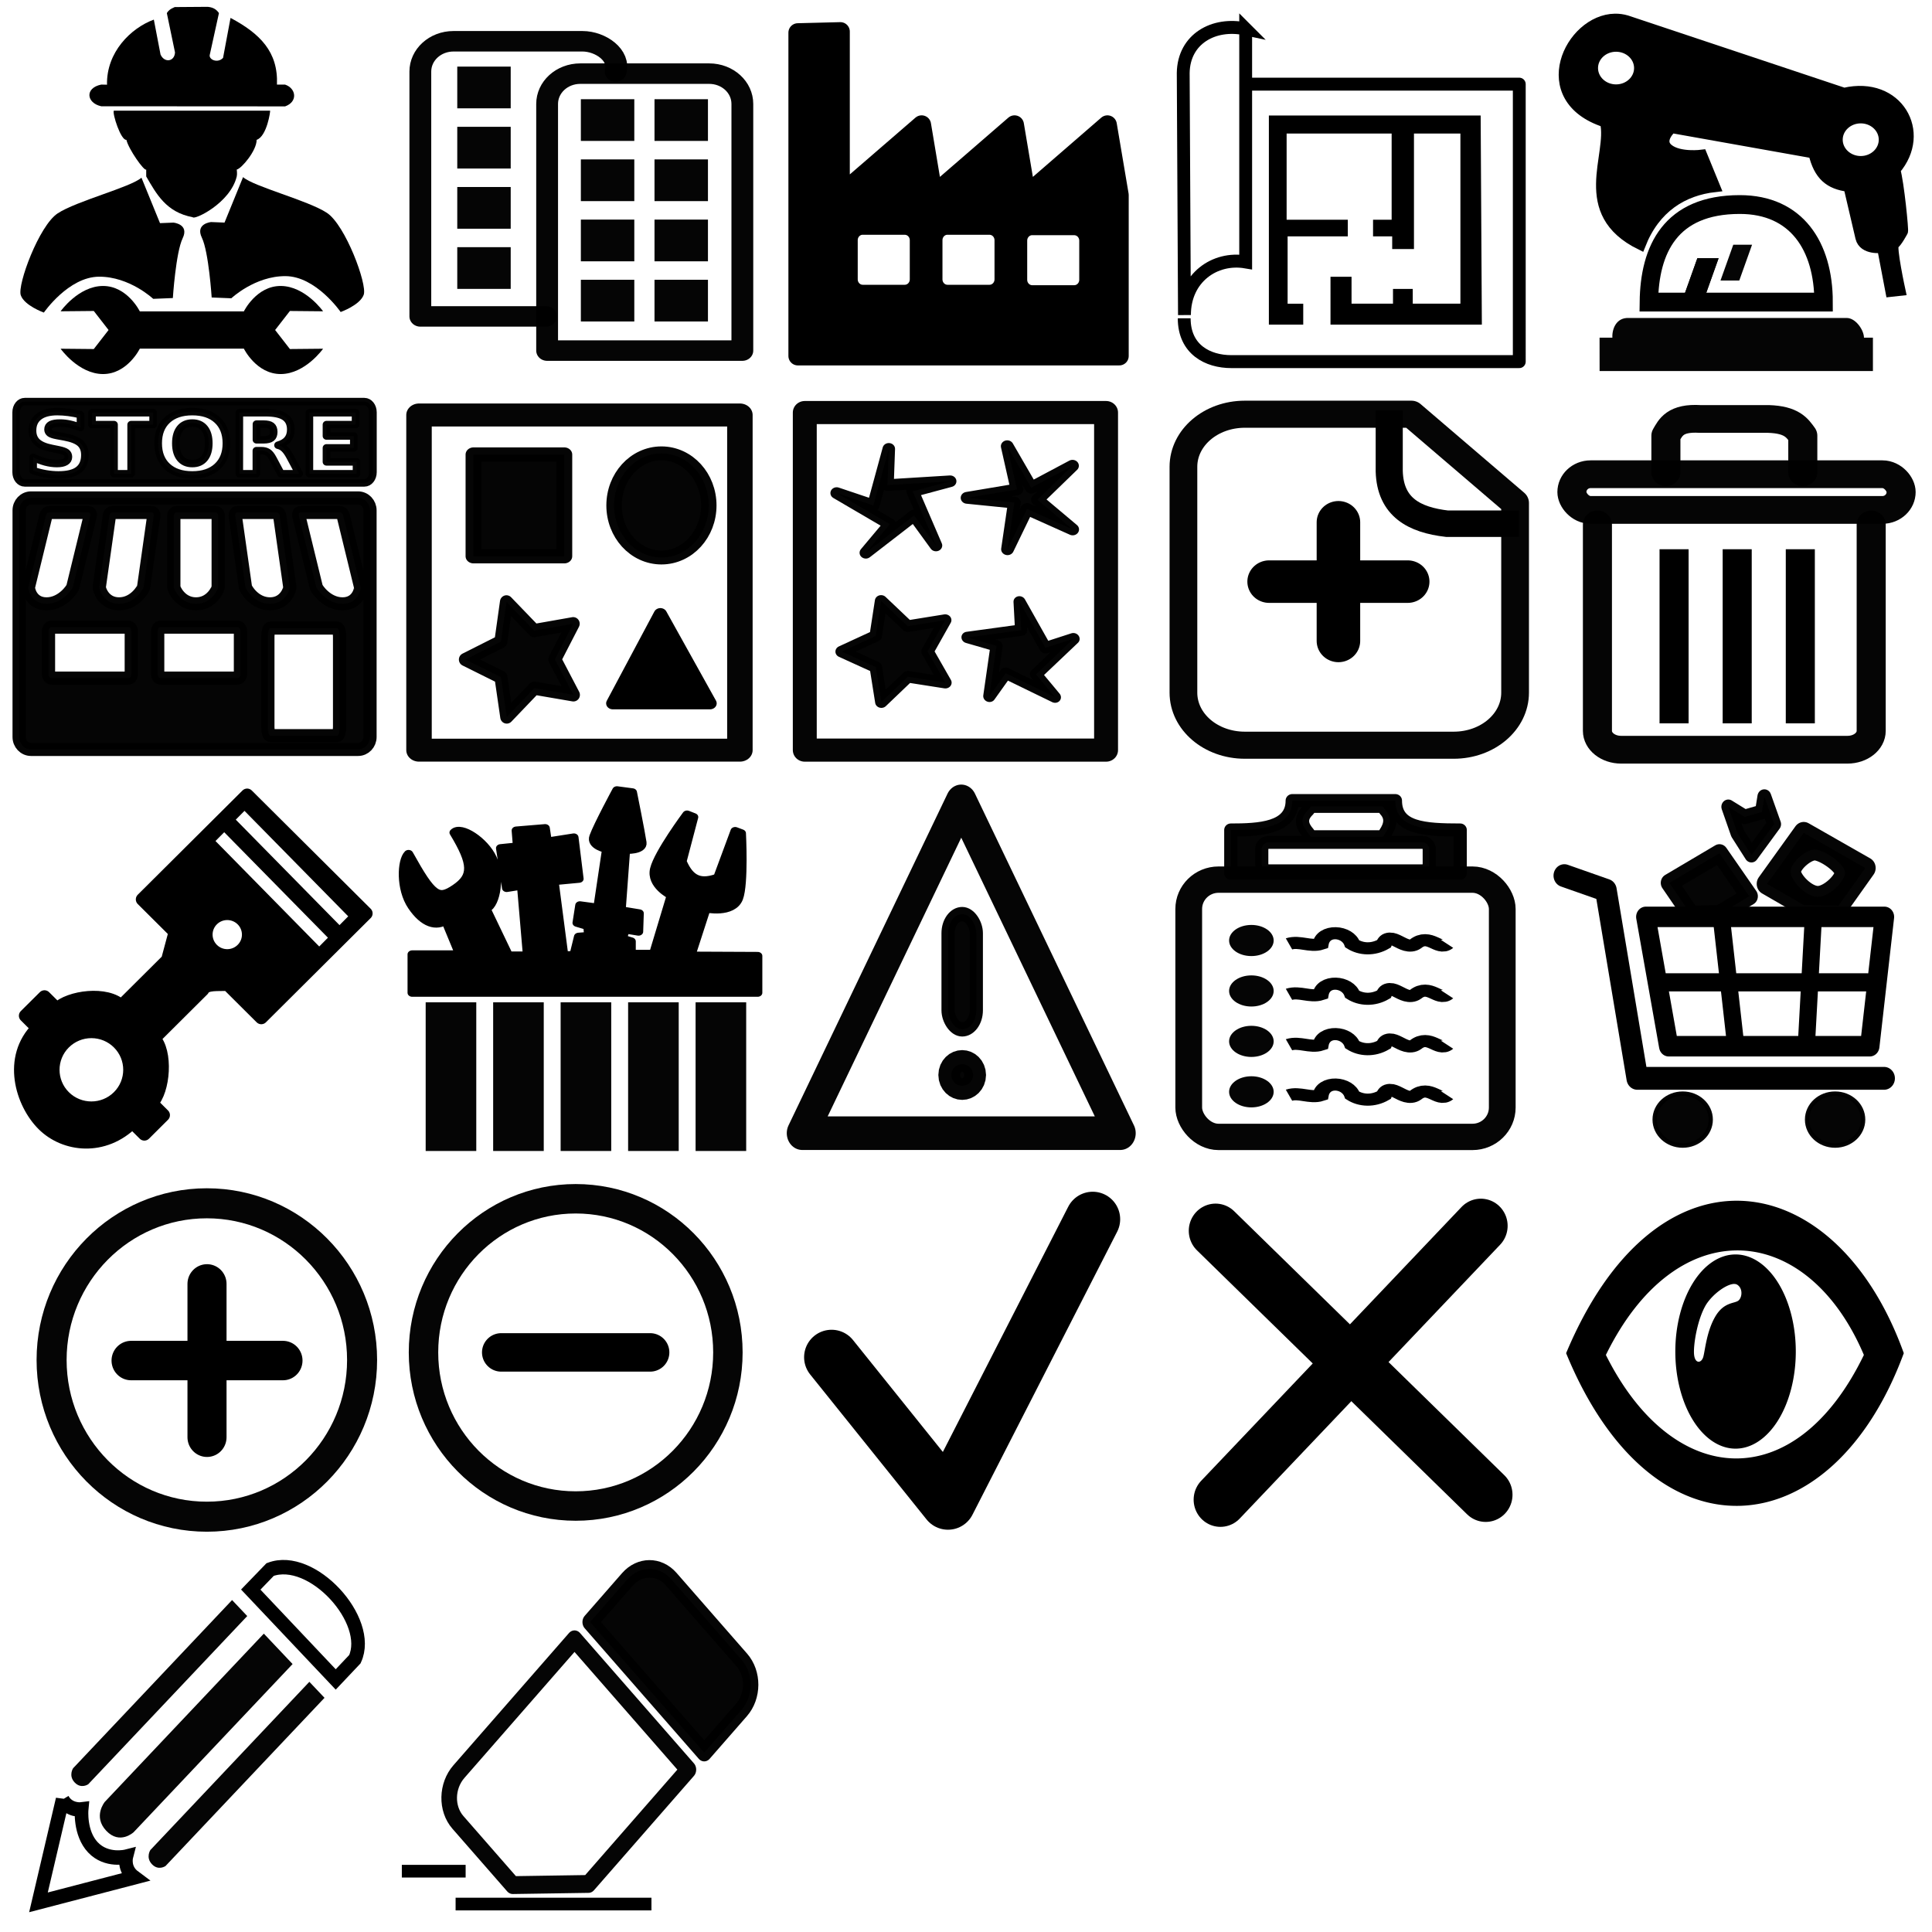 <?xml version="1.0" encoding="UTF-8" standalone="no"?>
<!-- Created with Inkscape (http://www.inkscape.org/) -->

<svg
   width="50"
   height="50"
   viewBox="0 0 50 50"
   version="1.1"
   id="svg7387"
   xml:space="preserve"
   xmlns="http://www.w3.org/2000/svg"
   xmlns:svg="http://www.w3.org/2000/svg"><defs
     id="defs7384" /><g
     id="g2111"
     transform="matrix(0.929,0,0,0.915,-43.328,-13.031)"><rect
       style="opacity:0.98;fill:none;fill-opacity:1;stroke:#000000;stroke-width:0.745;stroke-linecap:round;stroke-linejoin:round;stroke-dasharray:none;stroke-dashoffset:0;stroke-opacity:1;paint-order:markers stroke fill"
       id="rect36059-5"
       width="8.734"
       height="7.277"
       x="79.755"
       y="39.121"
       ry="0.83" /><path
       id="rect36061-9"
       style="opacity:0.98;fill:#000000;stroke:#000000;stroke-width:0.369;stroke-linecap:round;stroke-linejoin:round;stroke-dasharray:none;paint-order:markers stroke fill"
       d="m 82.638,36.886 c 0,0.79 -0.928,0.831 -1.711,0.831 v 1.224 h 6.39 c 0,-0.192 0,-0.383 0,-1.224 -1.004,0 -1.805,-0.051 -1.805,-0.831 z m 0.55,0.162 h 1.938 c 0.057,0 0.065,0.061 0.103,0.103 0.186,0.202 0.155,0.423 0,0.655 -0.032,0.047 -0.046,0.103 -0.103,0.103 h -1.938 c -0.057,0 -0.065,-0.06 -0.103,-0.103 -0.178,-0.205 -0.247,-0.418 0,-0.655 0.041,-0.04 0.046,-0.103 0.103,-0.103 z m -1.204,1.018 h 4.276 c 0.109,0 0.196,0.088 0.196,0.197 v 0.415 c 0,0.109 -0.087,0.196 -0.196,0.196 h -4.276 c -0.109,0 -0.196,-0.087 -0.196,-0.196 v -0.415 c 0,-0.109 0.087,-0.197 0.196,-0.197 z" /><g
       id="g36138-2"
       transform="matrix(0.967,0,0,0.735,31.132,-79.523)"><ellipse
         style="opacity:0.98;fill:#000000;fill-opacity:1;stroke:none;stroke-width:2.403;stroke-linecap:round;stroke-linejoin:round;stroke-dasharray:none;stroke-dashoffset:0;stroke-opacity:1;paint-order:markers stroke fill"
         id="ellipse36132-2"
         cx="52.087"
         cy="163.763"
         rx="0.642"
         ry="0.599" /><path
         style="fill:none;stroke:#000000;stroke-width:0.465;stroke-linecap:butt;stroke-linejoin:miter;stroke-dasharray:none;stroke-opacity:1"
         d="m 53.171,163.893 c 0.295,-0.127 0.617,0.128 0.911,0 0.078,-0.574 0.772,-0.52 0.911,0 0.256,0.216 0.599,0.24 0.911,0 0.174,-0.584 0.586,0.304 0.911,0 0.4,-0.426 0.675,0.271 0.911,0"
         id="path36134-8" /></g><g
       id="g36144-9"
       transform="matrix(0.967,0,0,0.735,31.132,-78.096)"><ellipse
         style="opacity:0.98;fill:#000000;fill-opacity:1;stroke:none;stroke-width:2.403;stroke-linecap:round;stroke-linejoin:round;stroke-dasharray:none;stroke-dashoffset:0;stroke-opacity:1;paint-order:markers stroke fill"
         id="ellipse36140-7"
         cx="52.087"
         cy="163.763"
         rx="0.642"
         ry="0.599" /><path
         style="fill:none;stroke:#000000;stroke-width:0.465;stroke-linecap:butt;stroke-linejoin:miter;stroke-dasharray:none;stroke-opacity:1"
         d="m 53.171,163.893 c 0.295,-0.127 0.617,0.128 0.911,0 0.078,-0.574 0.772,-0.52 0.911,0 0.256,0.216 0.599,0.24 0.911,0 0.174,-0.584 0.586,0.304 0.911,0 0.4,-0.426 0.675,0.271 0.911,0"
         id="path36142-3" /></g><g
       id="g36150-6"
       transform="matrix(0.967,0,0,0.735,31.132,-76.67)"><ellipse
         style="opacity:0.98;fill:#000000;fill-opacity:1;stroke:none;stroke-width:2.403;stroke-linecap:round;stroke-linejoin:round;stroke-dasharray:none;stroke-dashoffset:0;stroke-opacity:1;paint-order:markers stroke fill"
         id="ellipse36146-1"
         cx="52.087"
         cy="163.763"
         rx="0.642"
         ry="0.599" /><path
         style="fill:none;stroke:#000000;stroke-width:0.465;stroke-linecap:butt;stroke-linejoin:miter;stroke-dasharray:none;stroke-opacity:1"
         d="m 53.171,163.893 c 0.295,-0.127 0.617,0.128 0.911,0 0.078,-0.574 0.772,-0.52 0.911,0 0.256,0.216 0.599,0.24 0.911,0 0.174,-0.584 0.586,0.304 0.911,0 0.4,-0.426 0.675,0.271 0.911,0"
         id="path36148-2" /></g><g
       id="g36156-9"
       transform="matrix(0.967,0,0,0.735,31.132,-75.243)"><ellipse
         style="opacity:0.98;fill:#000000;fill-opacity:1;stroke:none;stroke-width:2.403;stroke-linecap:round;stroke-linejoin:round;stroke-dasharray:none;stroke-dashoffset:0;stroke-opacity:1;paint-order:markers stroke fill"
         id="ellipse36152-3"
         cx="52.087"
         cy="163.763"
         rx="0.642"
         ry="0.599" /><path
         style="fill:none;stroke:#000000;stroke-width:0.465;stroke-linecap:butt;stroke-linejoin:miter;stroke-dasharray:none;stroke-opacity:1"
         d="m 53.171,163.893 c 0.295,-0.127 0.617,0.128 0.911,0 0.078,-0.574 0.772,-0.52 0.911,0 0.256,0.216 0.599,0.24 0.911,0 0.174,-0.584 0.586,0.304 0.911,0 0.4,-0.426 0.675,0.271 0.911,0"
         id="path36154-1" /></g></g><g
     id="g34463"
     transform="matrix(1.32,0,0,1.125,-81.076,-19.779)"><path
       style="fill:#000000;fill-opacity:1;stroke:#000000;stroke-width:0.183;stroke-linecap:butt;stroke-linejoin:round;stroke-dasharray:none;stroke-opacity:1"
       d="m 74.964,39.564 1.312,0.007 v 0.849 h -6.773 v -0.885 h 0.932 l -0.275,-0.78 c -0.176,0.152 -0.42,0.083 -0.654,-0.322 -0.234,-0.405 -0.206,-1.055 -0.075,-1.208 0.457,0.964 0.574,1.067 0.924,0.788 0.35,-0.279 0.345,-0.55 -0.03,-1.279 0.126,-0.162 0.587,0.186 0.745,0.588 0.157,0.402 0.08,1.061 -0.12,1.167 l 0.438,1.072 h 0.377 l -0.117,-1.606 -0.293,0.055 -0.118,-0.918 0.332,-0.04 -0.025,-0.366 0.565,-0.055 0.04,0.31 0.523,-0.096 0.1,0.953 -0.49,0.054 0.19,1.707 0.206,-0.01 0.088,-0.42 0.2,-0.018 -0.018,-0.226 -0.211,-0.074 0.054,-0.405 0.354,0.056 0.172,-1.351 c 0,0 -0.317,-0.069 -0.249,-0.288 0.082,-0.266 0.449,-1.063 0.449,-1.063 l 0.301,0.047 c 0,0 0.158,0.917 0.188,1.157 0.023,0.191 -0.322,0.168 -0.322,0.168 l -0.087,1.39 0.355,0.069 -0.012,0.423 -0.262,-0.05 -0.058,0.209 0.175,0.063 v 0.287 h 0.443 l 0.345,-1.344 c 0,0 -0.404,-0.233 -0.325,-0.61 0.079,-0.376 0.634,-1.251 0.634,-1.251 l 0.128,0.059 -0.229,1.021 c 0.118,0.318 0.286,0.552 0.706,0.37 l 0.338,-1.071 0.12,0.053 c 0,0 0.052,1.163 -0.057,1.497 -0.119,0.365 -0.635,0.234 -0.635,0.234 z"
       id="path40165-8" /><rect
       style="opacity:0.98;fill:#000000;fill-opacity:1;stroke:none;stroke-width:0.382;stroke-linecap:round;stroke-linejoin:round;stroke-dasharray:none;stroke-dashoffset:0;stroke-opacity:1;paint-order:markers stroke fill"
       id="rect40167-4"
       width="0.992"
       height="3.42"
       x="69.767"
       y="40.639" /><rect
       style="opacity:0.98;fill:#000000;fill-opacity:1;stroke:none;stroke-width:0.382;stroke-linecap:round;stroke-linejoin:round;stroke-dasharray:none;stroke-dashoffset:0;stroke-opacity:1;paint-order:markers stroke fill"
       id="rect40169-5"
       width="0.992"
       height="3.42"
       x="71.09"
       y="40.639" /><rect
       style="opacity:0.98;fill:#000000;fill-opacity:1;stroke:none;stroke-width:0.382;stroke-linecap:round;stroke-linejoin:round;stroke-dasharray:none;stroke-dashoffset:0;stroke-opacity:1;paint-order:markers stroke fill"
       id="rect40171-0"
       width="0.992"
       height="3.42"
       x="72.413"
       y="40.639" /><rect
       style="opacity:0.98;fill:#000000;fill-opacity:1;stroke:none;stroke-width:0.382;stroke-linecap:round;stroke-linejoin:round;stroke-dasharray:none;stroke-dashoffset:0;stroke-opacity:1;paint-order:markers stroke fill"
       id="rect40173-3"
       width="0.992"
       height="3.42"
       x="73.736"
       y="40.639" /><rect
       style="opacity:0.98;fill:#000000;fill-opacity:1;stroke:none;stroke-width:0.382;stroke-linecap:round;stroke-linejoin:round;stroke-dasharray:none;stroke-dashoffset:0;stroke-opacity:1;paint-order:markers stroke fill"
       id="rect40175-6"
       width="0.992"
       height="3.42"
       x="75.059"
       y="40.639" /></g><g
     id="g25875"
     transform="matrix(1.181,0,0,1.024,-16.717,-142.956)"><path
       style="fill:#000000;stroke:none;stroke-width:0.222px;stroke-linecap:butt;stroke-linejoin:miter;stroke-opacity:1"
       d="m 16.5,141.746 c -0.015,-0.822 0.521,-1.43 1.026,-1.645 l 0.147,0.883 c 0.083,0.215 0.306,0.184 0.317,-0.054 l -0.179,-0.993 c 0.025,-0.051 0.066,-0.102 0.173,-0.153 l 0.725,-0.006 c 0.138,0.016 0.198,0.083 0.244,0.158 l -0.201,1.053 c -0.028,0.121 0.172,0.226 0.291,0.079 l 0.164,-1.01 c 0.644,0.396 1.047,0.856 1.017,1.686 h 0.179 c 0.24,0.093 0.286,0.431 0,0.55 l -4.03,-0.003 c -0.323,-0.081 -0.366,-0.461 0,-0.548 z"
       id="path54355" /><path
       style="fill:#000000;stroke:none;stroke-width:0.222px;stroke-linecap:butt;stroke-linejoin:miter;stroke-opacity:1"
       d="m 16.65,142.402 h 3.424 c 0.009,0.003 -0.068,0.648 -0.295,0.738 3.5e-4,0.275 -0.332,0.726 -0.436,0.751 0,0 0.013,0.113 0,0.174 -0.143,0.679 -0.935,1.108 -0.965,1.03 -0.582,-0.124 -0.797,-0.59 -1.019,-1.03 v -0.174 c -0.046,0.045 -0.39,-0.522 -0.434,-0.751 -0.121,0.02 -0.312,-0.666 -0.276,-0.738 z"
       id="path54777" /><path
       id="path1093"
       style="fill:#000000;stroke:none;stroke-width:0.239px;stroke-linecap:butt;stroke-linejoin:miter;stroke-opacity:1"
       d="m 16.21,148.427 -0.727,-0.008 c 0,0 0.391,0.636 0.926,0.64 0.536,0.004 0.81,-0.642 0.81,-0.642 h 1.14 1.14 c 0,0 0.274,0.645 0.81,0.642 0.536,-0.004 0.926,-0.64 0.926,-0.64 l -0.727,0.008 -0.324,-0.481 0.324,-0.481 0.727,0.008 c 0,0 -0.391,-0.636 -0.926,-0.64 -0.536,-0.004 -0.81,0.642 -0.81,0.642 h -1.14 -1.14 c 0,0 -0.274,-0.645 -0.81,-0.642 -0.536,0.004 -0.926,0.64 -0.926,0.64 l 0.727,-0.008 0.324,0.481 z" /><g
       id="g1704"
       transform="matrix(0.838,0,0,0.838,-37.247,46.76)"><path
         style="fill:#000000;stroke:none;stroke-width:0.265px;stroke-linecap:butt;stroke-linejoin:miter;stroke-opacity:1"
         d="m 65.038,116.153 c -0.277,0.286 -1.705,0.705 -2.192,1.077 -0.487,0.372 -1.057,2.153 -0.964,2.467 0.093,0.314 0.604,0.524 0.604,0.524 0,0 0.646,-1.079 1.444,-1.082 0.798,-0.004 1.415,0.668 1.415,0.668 l 0.514,-0.024 c 0,0 0.077,-1.373 0.256,-1.802 0.18,-0.429 -0.241,-0.473 -0.241,-0.473 l -0.351,0.016 z"
         id="path1096" /><path
         style="fill:#000000;stroke:none;stroke-width:0.265px;stroke-linecap:butt;stroke-linejoin:miter;stroke-opacity:1"
         d="m 67.695,116.136 c 0.277,0.286 1.705,0.705 2.192,1.077 0.487,0.372 1.057,2.153 0.964,2.467 -0.093,0.314 -0.604,0.524 -0.604,0.524 0,0 -0.646,-1.079 -1.444,-1.082 -0.798,-0.004 -1.415,0.668 -1.415,0.668 l -0.514,-0.024 c 0,0 -0.077,-1.373 -0.256,-1.802 -0.18,-0.429 0.241,-0.473 0.241,-0.473 l 0.351,0.016 z"
         id="path1694" /></g></g><g
     id="g2598"
     transform="matrix(0.947,0,0,0.955,-6.803,-35.086)"><path
       style="fill:none;stroke:#000000;stroke-width:0.351;stroke-linecap:butt;stroke-linejoin:round;stroke-dasharray:none;stroke-opacity:1"
       d="m 39.546,45.365 c 0,0.847 0.645,1.174 1.288,1.174 h 7.869 V 39.02 H 41.226"
       id="path33418" /><path
       style="fill:none;stroke:#000000;stroke-width:0.351;stroke-linecap:butt;stroke-linejoin:miter;stroke-dasharray:none;stroke-opacity:1"
       d="m 41.226,37.523 v 6.314 c -0.839,-0.141 -1.673,0.424 -1.673,1.44 l -0.034,-6.56 c 0.014,-0.926 0.839,-1.378 1.707,-1.194 z"
       id="path33420" /><path
       id="path33414"
       style="fill:#000000;stroke:#000000;stroke-width:0.126px;stroke-linecap:butt;stroke-linejoin:miter;stroke-opacity:1"
       d="m 43.607,44.303 h 0.449 v 0.728 h 1.259 V 44.632 h 0.414 v 0.399 h 1.428 v -4.736 h -1.395 v 3.131 h -0.469 v -0.344 h -0.523 v -0.325 h 0.508 v -2.462 h -2.996 v 2.462 h 1.672 v 0.325 h -1.645 v 1.95 h 0.427 v 0.441 h -0.813 v -5.54 h 5.662 l 0.032,5.54 H 43.607 Z" /></g><path
     id="path32009-6"
     style="fill:#000000;fill-opacity:1;stroke:#000000;stroke-width:0.488;stroke-linecap:butt;stroke-linejoin:round;stroke-dasharray:none;stroke-opacity:1"
     d="m 21.749,0.817 -1.101,0.028 V 9.213 h 8.319 V 5.047 L 28.66,3.229 26.562,5.047 26.256,3.229 24.156,5.047 23.852,3.229 21.749,5.047 Z m 0.58,5.015 h 1.085 c 0.208,0 0.375,0.172 0.375,0.385 v 1.012 c 0,0.213 -0.167,0.385 -0.375,0.385 h -1.085 c -0.208,0 -0.375,-0.172 -0.375,-0.385 V 6.216 c 0,-0.213 0.167,-0.385 0.375,-0.385 z m 2.193,0 h 1.085 c 0.208,0 0.375,0.172 0.375,0.385 v 1.012 c 0,0.213 -0.167,0.385 -0.375,0.385 h -1.085 c -0.208,0 -0.375,-0.172 -0.375,-0.385 V 6.216 c 0,-0.213 0.167,-0.385 0.375,-0.385 z m 2.193,0.011 h 1.085 c 0.208,0 0.375,0.172 0.375,0.385 v 1.012 c 0,0.213 -0.167,0.385 -0.375,0.385 h -1.085 c -0.208,0 -0.375,-0.172 -0.375,-0.385 V 6.227 c 0,-0.213 0.167,-0.385 0.375,-0.385 z" /><path
     id="path38591"
     style="fill:#000000;fill-opacity:1;stroke:#000000;stroke-width:0.34px;stroke-linecap:butt;stroke-linejoin:round;stroke-opacity:1"
     d="m 6.396,20.578 -2.711,2.698 0.848,0.844 -0.195,0.727 -1.198,1.192 c -0.374,-0.372 -1.347,-0.244 -1.669,0.077 l -0.32,-0.318 -0.492,0.489 0.319,0.318 c -0.773,0.769 -0.417,1.943 0.142,2.498 0.558,0.555 1.571,0.67 2.307,-0.062 l 0.309,0.308 0.492,-0.49 -0.309,-0.308 c 0.326,-0.324 0.398,-1.342 0.061,-1.677 l 1.266,-1.26 c 0.087,-0.175 0.404,-0.122 0.647,-0.142 l 0.869,0.865 2.711,-2.698 z m -0.068,0.165 2.923,2.972 -0.465,0.469 -2.923,-2.972 z m -0.525,0.553 2.923,2.972 -0.465,0.469 -2.923,-2.972 z m 0.078,2.345 c 0.146,-4.6e-5 0.286,0.058 0.389,0.16 0.215,0.214 0.215,0.56 0,0.773 -0.215,0.214 -0.563,0.214 -0.777,0 -0.215,-0.214 -0.215,-0.56 0,-0.773 0.103,-0.103 0.243,-0.16 0.388,-0.16 z m -3.516,3.056 c 0.264,4.3e-5 0.517,0.104 0.703,0.29 0.388,0.386 0.388,1.013 0,1.399 -0.388,0.386 -1.018,0.386 -1.406,0 -0.388,-0.386 -0.388,-1.013 0,-1.399 0.187,-0.186 0.44,-0.29 0.703,-0.29 z" /><g
     id="g2292"
     transform="matrix(0.938,0,0,0.989,-53.036,-16.491)"><ellipse
       style="opacity:0.98;fill:#000000;fill-opacity:1;stroke:#000000;stroke-width:0.118;stroke-linecap:round;stroke-linejoin:round;stroke-dasharray:none;stroke-dashoffset:0;stroke-opacity:1;paint-order:markers stroke fill"
       id="path41829-0"
       cx="107.173"
       cy="45.972"
       rx="0.774"
       ry="0.678" /><ellipse
       style="opacity:0.98;fill:#000000;fill-opacity:1;stroke:#000000;stroke-width:0.118;stroke-linecap:round;stroke-linejoin:round;stroke-dasharray:none;stroke-dashoffset:0;stroke-opacity:1;paint-order:markers stroke fill"
       id="circle42665-6"
       cx="102.968"
       cy="45.972"
       rx="0.774"
       ry="0.678" /><path
       style="fill:none;stroke:#000000;stroke-width:0.598;stroke-linecap:round;stroke-linejoin:round;stroke-dasharray:none;stroke-opacity:1"
       d="m 108.524,44.892 h -6.808 l -0.867,-4.922 -1.146,-0.382"
       id="path45097-1" /><path
       style="fill:none;stroke:#000000;stroke-width:0.536;stroke-linecap:round;stroke-linejoin:round;stroke-dasharray:none;stroke-opacity:1"
       d="m 101.951,40.667 h 6.583 l -0.405,3.385 h -5.546 z"
       id="path45135-5" /><path
       style="fill:none;stroke:#000000;stroke-width:0.474;stroke-linecap:round;stroke-linejoin:miter;stroke-dasharray:none;stroke-opacity:1"
       d="m 102.477,42.38 h 5.591"
       id="path45971-5" /><path
       style="fill:none;stroke:#000000;stroke-width:0.474;stroke-linecap:round;stroke-linejoin:miter;stroke-dasharray:none;stroke-opacity:1"
       d="m 104.041,40.746 0.377,3.176"
       id="path46807-4" /><path
       style="fill:none;stroke:#000000;stroke-width:0.474;stroke-linecap:round;stroke-linejoin:miter;stroke-dasharray:none;stroke-opacity:1"
       d="m 106.567,40.791 -0.184,3.176"
       id="path46845-7" /><path
       id="rect46883-6"
       style="opacity:0.98;stroke:#000000;stroke-width:0.474;stroke-linecap:round;stroke-linejoin:round;paint-order:markers stroke fill"
       d="m 102.6,39.777 1.382,-0.775 0.823,1.125 -0.828,0.47 -0.775,0.014 z" /><path
       id="path47032-5"
       style="opacity:0.98;stroke:#000000;stroke-width:0.572;stroke-linecap:round;stroke-linejoin:round;paint-order:markers stroke fill"
       d="m 106.307,38.469 -1.011,1.334 1.017,0.558 0.952,0.017 0.741,-0.99 z m 0.299,0.435 c 0.252,-0.003 0.84,0.377 0.842,0.605 0.002,0.228 -0.444,0.641 -0.758,0.635 -0.314,-0.006 -0.714,-0.397 -0.744,-0.635 -0.03,-0.238 0.409,-0.602 0.661,-0.605 z" /><path
       id="path47108-9"
       style="opacity:0.98;stroke:#000000;stroke-width:0.382;stroke-linecap:round;stroke-linejoin:round;paint-order:markers stroke fill"
       d="m 104.226,37.787 0.451,0.264 0.476,-0.13 0.068,-0.401 0.27,0.721 -0.626,0.811 -0.384,-0.572 z" /></g><g
     id="g2057"
     transform="matrix(0.947,0,0,1.03,-64.251,-18.209)"><path
       id="rect48861-0"
       style="opacity:0.98;fill:none;stroke:#000000;stroke-width:0.844;stroke-linecap:round;stroke-linejoin:round;paint-order:markers stroke fill"
       d="m 94.116,37.814 4.346,8.337 h -8.692 z" /><rect
       style="opacity:0.98;fill:#000000;fill-opacity:1;stroke:#000000;stroke-width:0.361;stroke-linecap:round;stroke-linejoin:round;stroke-dasharray:none;stroke-dashoffset:0;stroke-opacity:1;paint-order:markers stroke fill"
       id="rect49664-6"
       width="0.772"
       height="2.895"
       x="93.756"
       y="40.647"
       ry="0.479" /><ellipse
       style="opacity:0.98;fill:#000000;fill-opacity:1;stroke:#000000;stroke-width:0.707;stroke-linecap:round;stroke-linejoin:round;stroke-dasharray:none;stroke-dashoffset:0;stroke-opacity:1;paint-order:markers stroke fill"
       id="path49666-3"
       cx="94.142"
       cy="44.689"
       rx="0.298"
       ry="0.272" /></g><g
     id="g2434"
     transform="matrix(1.005,0,0,0.989,-109.589,-26.685)"><path
       id="rect7001"
       style="opacity:0.98;fill:#000000;stroke:#000000;stroke-width:0.342;stroke-linecap:round;stroke-linejoin:round;stroke-dasharray:none;stroke-opacity:1;paint-order:markers stroke fill"
       d="m 109.843,40.011 c -0.169,0 -0.306,0.146 -0.306,0.327 v 5.928 c 0,0.181 0.137,0.327 0.306,0.327 h 8.422 c 0.169,0 0.306,-0.146 0.306,-0.327 v -5.928 c 0,-0.181 -0.137,-0.327 -0.306,-0.327 z m 0.468,0.381 h 1.011 5.2e-4 c 0.036,0 0.057,0.037 0.046,0.082 l -0.449,1.869 c -0.011,0.045 -0.268,0.44 -0.677,0.44 -0.409,0 -0.476,-0.395 -0.466,-0.44 l 0.449,-1.869 c 0.011,-0.045 0.049,-0.082 0.085,-0.082 z m 1.628,0 h 1.011 c 0.036,0 0.06,0.037 0.054,0.082 l -0.261,1.869 c -0.006,0.045 -0.224,0.44 -0.633,0.44 -0.409,0 -0.516,-0.395 -0.51,-0.44 l 0.261,-1.869 c 0.006,-0.045 0.041,-0.082 0.077,-0.082 z m 1.647,0 h 1.011 c 0.036,0 0.066,0.037 0.066,0.082 v 1.869 c 0,0.045 -0.162,0.44 -0.572,0.44 -0.409,0 -0.572,-0.395 -0.572,-0.44 v -1.869 c 0,-0.045 0.029,-0.082 0.066,-0.082 z m 1.571,0 h 1.012 c 0.036,0 0.071,0.037 0.077,0.082 l 0.261,1.869 c 0.006,0.045 -0.1,0.44 -0.51,0.44 -0.409,0 -0.627,-0.395 -0.634,-0.44 l -0.261,-1.869 c -0.006,-0.045 0.018,-0.082 0.054,-0.082 z m 1.628,0 h 1.011 c 0.036,0 0.074,0.037 0.085,0.082 l 0.449,1.869 c 0.011,0.045 -0.057,0.44 -0.466,0.44 -0.409,0 -0.666,-0.395 -0.677,-0.44 l -0.449,-1.869 c -0.011,-0.045 0.01,-0.082 0.046,-0.082 z m -6.418,3.001 h 1.984 c 0.041,0 0.074,0.047 0.074,0.106 v 1.121 c 0,0.059 -0.033,0.106 -0.074,0.106 h -1.984 c -0.041,0 -0.075,-0.047 -0.075,-0.106 v -1.121 c 0,-0.059 0.034,-0.106 0.075,-0.106 z m 2.811,0 h 1.984 c 0.041,0 0.074,0.047 0.074,0.106 v 1.121 c 0,0.059 -0.033,0.106 -0.074,0.106 h -1.984 c -0.041,0 -0.074,-0.047 -0.074,-0.106 v -1.121 c 0,-0.059 0.033,-0.106 0.074,-0.106 z m 2.828,0.024 h 1.718 c 0.036,0 0.065,0.1 0.065,0.224 v 2.367 c 0,0.124 -0.029,0.224 -0.065,0.224 h -1.718 c -0.036,0 -0.065,-0.1 -0.065,-0.224 v -2.367 c 0,-0.124 0.029,-0.224 0.065,-0.224 z" /><path
       id="rect6941"
       style="opacity:0.98;fill:#000000;stroke:#000000;stroke-width:0.196;stroke-linecap:round;stroke-linejoin:round;stroke-dasharray:none;stroke-opacity:1;paint-order:markers stroke fill"
       d="m 109.68,37.491 c -0.122,0 -0.22,0.125 -0.22,0.28 v 1.567 c 0,0.155 0.098,0.28 0.22,0.28 h 8.748 c 0.122,0 0.219,-0.125 0.219,-0.28 v -1.567 c 0,-0.155 -0.098,-0.28 -0.219,-0.28 z m 0.841,0.262 c 0.094,0 0.19,0.007 0.289,0.02 0.099,0.013 0.201,0.033 0.307,0.059 v 0.338 c -0.094,-0.039 -0.185,-0.069 -0.274,-0.089 -0.089,-0.02 -0.173,-0.029 -0.253,-0.029 -0.105,0 -0.183,0.013 -0.234,0.04 -0.05,0.027 -0.075,0.069 -0.075,0.126 0,0.043 0.017,0.077 0.05,0.101 0.034,0.024 0.096,0.044 0.186,0.061 l 0.188,0.035 c 0.19,0.036 0.325,0.09 0.405,0.163 0.08,0.073 0.12,0.176 0.12,0.31 0,0.176 -0.056,0.307 -0.168,0.394 -0.111,0.086 -0.282,0.128 -0.512,0.128 -0.108,0 -0.217,-0.01 -0.326,-0.029 -0.109,-0.019 -0.218,-0.047 -0.327,-0.085 v -0.348 c 0.109,0.054 0.214,0.095 0.316,0.123 0.102,0.027 0.201,0.041 0.295,0.041 0.096,0 0.17,-0.015 0.221,-0.045 0.051,-0.03 0.076,-0.073 0.076,-0.129 0,-0.05 -0.018,-0.088 -0.053,-0.115 -0.034,-0.027 -0.103,-0.051 -0.207,-0.073 l -0.17,-0.035 c -0.171,-0.034 -0.296,-0.089 -0.376,-0.164 -0.079,-0.075 -0.118,-0.176 -0.118,-0.303 0,-0.159 0.055,-0.281 0.165,-0.367 0.11,-0.086 0.268,-0.128 0.474,-0.128 z m 3.474,0 c 0.275,0 0.489,0.073 0.645,0.22 0.156,0.147 0.234,0.35 0.234,0.609 0,0.258 -0.078,0.461 -0.234,0.608 -0.156,0.147 -0.37,0.22 -0.645,0.22 -0.274,0 -0.489,-0.073 -0.645,-0.22 -0.156,-0.147 -0.233,-0.35 -0.233,-0.608 0,-0.259 0.077,-0.462 0.233,-0.609 0.156,-0.147 0.372,-0.22 0.645,-0.22 z m -2.582,0.029 h 1.574 v 0.311 h -0.566 v 1.286 h -0.441 v -1.286 h -0.567 z m 3.794,0 h 0.673 c 0.225,0 0.39,0.035 0.494,0.106 0.105,0.071 0.158,0.182 0.158,0.335 0,0.106 -0.028,0.192 -0.083,0.26 -0.054,0.068 -0.136,0.117 -0.246,0.149 0.06,0.013 0.114,0.042 0.161,0.088 0.048,0.045 0.096,0.114 0.145,0.206 l 0.239,0.453 h -0.469 l -0.208,-0.397 c -0.042,-0.08 -0.085,-0.134 -0.128,-0.163 -0.043,-0.029 -0.1,-0.044 -0.172,-0.044 h -0.125 v 0.604 h -0.44 z m 1.804,0 h 1.189 v 0.311 H 117.451 v 0.298 h 0.704 v 0.311 H 117.451 v 0.366 h 0.774 v 0.311 h -1.214 z m -3.015,0.27 c -0.134,0 -0.239,0.046 -0.313,0.139 -0.074,0.093 -0.111,0.223 -0.111,0.391 0,0.168 0.037,0.298 0.111,0.391 0.074,0.093 0.178,0.139 0.313,0.139 0.135,0 0.239,-0.046 0.313,-0.139 0.074,-0.093 0.111,-0.223 0.111,-0.391 0,-0.168 -0.037,-0.298 -0.111,-0.391 -0.074,-0.093 -0.178,-0.139 -0.313,-0.139 z m 1.652,0.028 V 38.49 h 0.186 c 0.092,0 0.158,-0.016 0.198,-0.048 0.04,-0.032 0.06,-0.085 0.06,-0.158 0,-0.073 -0.02,-0.125 -0.06,-0.157 -0.04,-0.031 -0.106,-0.047 -0.198,-0.047 z" /></g><g
     id="g1452"
     transform="matrix(1.045,0,0,0.982,-10.096,-36.413)"><g
       id="g32541"
       transform="matrix(0.993,0,0,0.847,-28.883,-92.903)"><rect
         style="opacity:0.98;fill:#000000;fill-opacity:1;stroke:none;stroke-width:1.695;stroke-linecap:round;stroke-linejoin:round;stroke-dasharray:none;stroke-opacity:1;paint-order:markers stroke fill"
         id="rect32448"
         width="1.333"
         height="1.298"
         x="50.22"
         y="155.536" /><rect
         style="opacity:0.98;fill:#000000;fill-opacity:1;stroke:none;stroke-width:1.695;stroke-linecap:round;stroke-linejoin:round;stroke-dasharray:none;stroke-opacity:1;paint-order:markers stroke fill"
         id="rect32450"
         width="1.333"
         height="1.298"
         x="50.22"
         y="157.409" /><rect
         style="opacity:0.98;fill:#000000;fill-opacity:1;stroke:none;stroke-width:1.695;stroke-linecap:round;stroke-linejoin:round;stroke-dasharray:none;stroke-opacity:1;paint-order:markers stroke fill"
         id="rect32452"
         width="1.333"
         height="1.298"
         x="50.22"
         y="159.282" /><rect
         style="opacity:0.98;fill:#000000;fill-opacity:1;stroke:none;stroke-width:1.695;stroke-linecap:round;stroke-linejoin:round;stroke-dasharray:none;stroke-opacity:1;paint-order:markers stroke fill"
         id="rect32454"
         width="1.333"
         height="1.298"
         x="50.22"
         y="161.154" /></g><g
       id="g32576"
       transform="matrix(0.993,0,0,0.847,-25.822,-92.044)"><rect
         style="opacity:0.98;fill:#000000;fill-opacity:1;stroke:none;stroke-width:1.695;stroke-linecap:round;stroke-linejoin:round;stroke-dasharray:none;stroke-opacity:1;paint-order:markers stroke fill"
         id="rect32568"
         width="1.333"
         height="1.298"
         x="50.22"
         y="155.536" /><rect
         style="opacity:0.98;fill:#000000;fill-opacity:1;stroke:none;stroke-width:1.695;stroke-linecap:round;stroke-linejoin:round;stroke-dasharray:none;stroke-opacity:1;paint-order:markers stroke fill"
         id="rect32570"
         width="1.333"
         height="1.298"
         x="50.22"
         y="157.409" /><rect
         style="opacity:0.98;fill:#000000;fill-opacity:1;stroke:none;stroke-width:1.695;stroke-linecap:round;stroke-linejoin:round;stroke-dasharray:none;stroke-opacity:1;paint-order:markers stroke fill"
         id="rect32572"
         width="1.333"
         height="1.298"
         x="50.22"
         y="159.282" /><rect
         style="opacity:0.98;fill:#000000;fill-opacity:1;stroke:none;stroke-width:1.695;stroke-linecap:round;stroke-linejoin:round;stroke-dasharray:none;stroke-opacity:1;paint-order:markers stroke fill"
         id="rect32574"
         width="1.333"
         height="1.298"
         x="50.22"
         y="161.154" /></g><g
       id="g32586"
       transform="matrix(0.993,0,0,0.847,-23.998,-92.044)"><rect
         style="opacity:0.98;fill:#000000;fill-opacity:1;stroke:none;stroke-width:1.695;stroke-linecap:round;stroke-linejoin:round;stroke-dasharray:none;stroke-opacity:1;paint-order:markers stroke fill"
         id="rect32578"
         width="1.333"
         height="1.298"
         x="50.22"
         y="155.536" /><rect
         style="opacity:0.98;fill:#000000;fill-opacity:1;stroke:none;stroke-width:1.695;stroke-linecap:round;stroke-linejoin:round;stroke-dasharray:none;stroke-opacity:1;paint-order:markers stroke fill"
         id="rect32580"
         width="1.333"
         height="1.298"
         x="50.22"
         y="157.409" /><rect
         style="opacity:0.98;fill:#000000;fill-opacity:1;stroke:none;stroke-width:1.695;stroke-linecap:round;stroke-linejoin:round;stroke-dasharray:none;stroke-opacity:1;paint-order:markers stroke fill"
         id="rect32582"
         width="1.333"
         height="1.298"
         x="50.22"
         y="159.282" /><rect
         style="opacity:0.98;fill:#000000;fill-opacity:1;stroke:none;stroke-width:1.695;stroke-linecap:round;stroke-linejoin:round;stroke-dasharray:none;stroke-opacity:1;paint-order:markers stroke fill"
         id="rect32584"
         width="1.333"
         height="1.298"
         x="50.22"
         y="161.154" /></g><path
       id="path1433"
       style="opacity:0.98;fill:none;stroke:#000000;stroke-width:0.54;stroke-linecap:round;stroke-linejoin:round;stroke-dasharray:none;stroke-opacity:1;paint-order:markers stroke fill"
       d="m 24.032,39.021 h 3.192 c 0.455,0 0.822,0.356 0.822,0.799 v 6.5 h -4.835 v -6.5 c 0,-0.442 0.366,-0.799 0.822,-0.799 z" /><path
       id="rect32430"
       style="opacity:0.98;fill:none;stroke:#000000;stroke-width:0.54;stroke-linecap:round;stroke-linejoin:round;stroke-dasharray:none;stroke-opacity:1;paint-order:markers stroke fill"
       d="m 23.184,45.419 h -3.113 v -6.452 c 0,-0.442 0.366,-0.799 0.822,-0.799 h 3.192 c 0.455,0 0.94,0.372 0.822,0.799" /></g><g
     id="g1683"
     transform="matrix(1.406,0,0,1.435,-14.873,-6.479)"><rect
       style="opacity:0.98;fill:#000000;fill-opacity:1;stroke:none;stroke-width:0.381;stroke-linecap:round;stroke-linejoin:round;stroke-dasharray:none;stroke-dashoffset:0;stroke-opacity:1;paint-order:markers stroke fill"
       id="rect28178-9"
       width="0.391"
       height="0.776"
       x="45.158"
       y="9.757"
       transform="matrix(1,0,-0.342,0.94,0,0)" /><rect
       style="opacity:0.98;fill:#000000;fill-opacity:1;stroke:none;stroke-width:0.381;stroke-linecap:round;stroke-linejoin:round;stroke-dasharray:none;stroke-dashoffset:0;stroke-opacity:1;paint-order:markers stroke fill"
       id="rect28216-2"
       width="0.391"
       height="0.776"
       x="45.158"
       y="9.757"
       transform="matrix(1,0,-0.342,0.94,0,0)" /><g
       id="g1468"
       transform="matrix(0.682,0,0,0.681,5.64,-20.64)"><path
         id="rect27515-1"
         style="opacity:0.98;fill:#000000;fill-opacity:1;stroke-width:0.583;stroke-linecap:round;stroke-linejoin:round;paint-order:markers stroke fill"
         d="m 50.412,45.881 h 0.346 c -0.014,-0.218 0.098,-0.535 0.439,-0.522 h 5.885 c 0.246,0 0.466,0.325 0.466,0.522 h 0.242 v 0.884 h -7.377 z" /><path
         style="fill:none;stroke:#000000;stroke-width:0.498;stroke-linecap:butt;stroke-linejoin:miter;stroke-dasharray:none;stroke-opacity:1"
         d="m 51.743,44.938 h 4.715 c 0,-1.478 -0.729,-2.583 -2.261,-2.583 -1.878,0 -2.437,1.197 -2.454,2.583 z"
         id="path27992-7" /><rect
         style="opacity:0.98;fill:#000000;fill-opacity:1;stroke:none;stroke-width:0.495;stroke-linecap:round;stroke-linejoin:round;stroke-dasharray:none;stroke-dashoffset:0;stroke-opacity:1;paint-order:markers stroke fill"
         id="rect28254-0"
         width="0.507"
         height="1.008"
         x="69.818"
         y="46.191"
         transform="matrix(1,0,-0.342,0.94,0,0)" /><path
         id="path28634-8"
         style="fill:#000000;fill-opacity:1;stroke:#000000;stroke-width:0.273px;stroke-linecap:butt;stroke-linejoin:miter;stroke-opacity:1"
         d="m 50.829,37.437 c -1.23,0.016 -2.247,2.109 -0.27,2.738 0.216,0.867 -0.816,2.389 0.959,3.246 0.394,-0.984 1.146,-1.438 2.014,-1.533 l -0.354,-0.849 c 0,0 -0.606,0.079 -0.903,-0.152 -0.298,-0.231 0.085,-0.56 0.085,-0.56 l 3.825,0.669 c 0.141,0.589 0.429,0.822 0.946,0.885 l 0.322,1.351 c 0.08,0.337 0.586,0.268 0.586,0.268 l 0.226,1.164 0.268,-0.029 c 0,0 -0.26,-1.171 -0.173,-1.227 0.087,-0.057 0.24,-0.341 0.24,-0.341 0.024,-0.001 -0.104,-1.289 -0.206,-1.63 0.871,-0.992 0.069,-2.369 -1.382,-2.037 l -5.868,-1.92 c -0.106,-0.031 -0.211,-0.044 -0.316,-0.043 z m 0.028,0.735 c 0.344,5.7e-5 0.623,0.255 0.623,0.569 1.24e-4,0.314 -0.279,0.569 -0.623,0.569 -0.344,-5.7e-5 -0.623,-0.255 -0.623,-0.569 -1.24e-4,-0.314 0.279,-0.569 0.623,-0.569 z m 6.604,1.897 c 0.344,5.7e-5 0.623,0.255 0.623,0.569 -1.89e-4,0.314 -0.279,0.569 -0.623,0.569 -0.344,-5.7e-5 -0.623,-0.255 -0.623,-0.569 -1.24e-4,-0.314 0.279,-0.569 0.623,-0.569 z" /></g></g><g
     id="g2374"
     transform="matrix(0.912,0,0,0.968,-88.279,-5.445)"><g
       id="g1081"
       transform="translate(-1.748,0.129)"><path
         style="fill:none;stroke:#000000;stroke-width:0.386;stroke-linecap:butt;stroke-linejoin:miter;stroke-dasharray:none;stroke-opacity:1"
         d="m 105.661,47.994 2.411,2.403 0.544,-0.542 c 0.506,-1.034 -1.217,-2.818 -2.405,-2.397 z"
         id="path52512" /><path
         style="fill:none;stroke:#000000;stroke-width:0.386;stroke-linecap:butt;stroke-linejoin:miter;stroke-dasharray:none;stroke-opacity:1"
         d="m 100.321,53.606 -0.684,2.75 2.718,-0.667 c -0.316,-0.221 -0.225,-0.554 -0.225,-0.554 0,0 -0.562,0.135 -0.947,-0.248 -0.385,-0.383 -0.321,-1.015 -0.321,-1.015 0,0 -0.362,0.045 -0.541,-0.265 z"
         id="path52514" /><path
         id="rect52516"
         style="opacity:0.98;fill:#000000;stroke-width:0.635;stroke-linecap:round;stroke-linejoin:round;paint-order:markers stroke fill"
         d="m 106.032,49.172 0.816,0.813 -4.512,4.497 c 0,0 -0.392,0.343 -0.776,-0.04 -0.384,-0.383 -0.04,-0.773 -0.04,-0.773 z" /><path
         id="path52519"
         style="opacity:0.98;fill:#000000;stroke-width:0.461;stroke-linecap:round;stroke-linejoin:round;paint-order:markers stroke fill"
         d="m 107.324,50.46 0.43,0.428 -4.512,4.497 c 0,0 -0.202,0.134 -0.385,-0.048 -0.183,-0.182 -0.045,-0.38 -0.045,-0.38 z" /><path
         id="path52521"
         style="opacity:0.98;fill:#000000;stroke-width:0.461;stroke-linecap:round;stroke-linejoin:round;paint-order:markers stroke fill"
         d="m 105.131,48.274 0.43,0.428 -4.512,4.497 c 0,0 -0.202,0.134 -0.385,-0.048 -0.183,-0.182 -0.045,-0.38 -0.045,-0.38 z" /></g></g><g
     id="g2012"
     transform="matrix(1.074,0,0,1.049,-1.724,-39.462)"><path
       id="rect53446"
       style="opacity:0.98;fill:none;stroke:#000000;stroke-width:0.668;stroke-linecap:round;stroke-linejoin:round;stroke-dasharray:none;paint-order:markers stroke fill"
       d="m 31.602,47.838 h 4.014 l 2.498,2.189 v 4.68 c 0,0.718 -0.66,1.297 -1.48,1.297 h -5.032 c -0.82,0 -1.48,-0.578 -1.48,-1.297 v -5.572 c 0,-0.718 0.66,-1.297 1.48,-1.297 z" /><path
       style="fill:none;stroke:#000000;stroke-width:0.653;stroke-linecap:butt;stroke-linejoin:miter;stroke-dasharray:none;stroke-opacity:1"
       d="m 35.081,47.741 v 1.504 c 0.025,0.891 0.607,1.2 1.393,1.294 h 1.733"
       id="path53449" /><path
       style="fill:none;stroke:#000000;stroke-width:1.049;stroke-linecap:round;stroke-linejoin:miter;stroke-dasharray:none;stroke-opacity:1"
       d="m 32.187,51.968 h 3.339"
       id="path53456" /><path
       style="fill:none;stroke:#000000;stroke-width:1.049;stroke-linecap:round;stroke-linejoin:miter;stroke-dasharray:none;stroke-opacity:1"
       d="M 33.857,53.431 V 50.504"
       id="path53458" /></g><g
     id="g1822"
     transform="matrix(1.02,0,0,1.02,-49.782,-17.769)"><ellipse
       style="opacity:0.98;fill:none;fill-opacity:1;stroke:#000000;stroke-width:0.762;stroke-linecap:round;stroke-linejoin:round;stroke-dasharray:none;stroke-dashoffset:0;stroke-opacity:1;paint-order:markers stroke fill"
       id="path53466"
       cx="54.054"
       cy="51.927"
       rx="3.939"
       ry="3.976" /><g
       id="g53478"
       transform="matrix(0.851,0,0,0.859,32.801,-110.214)"><path
         style="fill:none;stroke:#000000;stroke-width:1.165;stroke-linecap:round;stroke-linejoin:miter;stroke-dasharray:none;stroke-opacity:1"
         d="m 22.715,188.772 h 4.529"
         id="path53472" /><path
         style="fill:none;stroke:#000000;stroke-width:1.165;stroke-linecap:round;stroke-linejoin:miter;stroke-dasharray:none;stroke-opacity:1"
         d="m 24.979,191.037 v -4.529"
         id="path53474" /></g></g><g
     id="g2591"
     transform="matrix(1.097,0,0,0.989,-1.269,-36.237)"><rect
       style="opacity:0.98;fill:none;fill-opacity:1;stroke:#000000;stroke-width:0.601;stroke-linecap:round;stroke-linejoin:round;stroke-dasharray:none;stroke-dashoffset:0;stroke-opacity:1;paint-order:markers stroke fill"
       id="rect34660-6"
       width="7.57"
       height="8.771"
       x="11.042"
       y="47.499" /><path
       id="rect34597-2"
       style="opacity:0.98;stroke:#000000;stroke-width:0.373;stroke-linecap:round;stroke-linejoin:round;paint-order:markers stroke fill"
       d="m 12.327,48.534 h 2.143 v 2.662 h -2.143 z" /><ellipse
       style="opacity:0.98;fill:#000000;fill-opacity:1;stroke:#000000;stroke-width:0.365;stroke-linecap:round;stroke-linejoin:round;stroke-dasharray:none;stroke-dashoffset:0;stroke-opacity:1;paint-order:markers stroke fill"
       id="path34600-9"
       cx="16.761"
       cy="49.866"
       rx="1.117"
       ry="1.362" /><path
       style="opacity:0.98;fill:#000000;fill-opacity:1;stroke:#000000;stroke-width:0.365;stroke-linecap:round;stroke-linejoin:round;stroke-dasharray:none;stroke-dashoffset:0;stroke-opacity:1;paint-order:markers stroke fill"
       id="path34654-1"
       d="m 70.589,187.733 -1.096,-0.185 -0.774,0.797 -0.162,-1.099 -0.998,-0.489 0.995,-0.494 0.157,-1.1 0.777,0.794 1.095,-0.19 -0.515,0.985 z"
       transform="matrix(0.841,0,0,0.947,-44.681,-122.96)" /><path
       style="fill:#000000;fill-opacity:1;stroke:#000000;stroke-width:0.313;stroke-linecap:butt;stroke-linejoin:round;stroke-dasharray:none;stroke-opacity:1"
       d="m 15.613,55.045 1.123,-2.336 1.172,2.336 z"
       id="path34658-2" /></g><g
     id="g29838"
     transform="matrix(1.082,0,0,1.238,-137.366,-243.249)"
     style="display:inline"><g
       id="g29231"
       transform="rotate(-45,137.523,231.17)"><path
         id="rect29172"
         style="opacity:0.98;fill:#000000;stroke:#000000;stroke-width:0.367;stroke-linecap:round;stroke-linejoin:round;paint-order:markers stroke fill"
         d="m 140.58,233.13 h 1.261 c 0.412,0 0.744,0.328 0.744,0.736 v 2.387 c 0,0.407 -0.332,0.736 -0.744,0.736 h -1.261 z" /><path
         id="path29227"
         style="opacity:0.98;fill:none;stroke:#000000;stroke-width:0.373;stroke-linecap:round;stroke-linejoin:round;paint-order:markers stroke fill"
         d="m 136.151,233.121 h 3.91 v 3.852 h -3.38 l -1.298,-1.264 v -1.854 c 0,-0.407 0.343,-0.734 0.768,-0.734 z" /></g><path
       style="fill:none;stroke:#000000;stroke-width:0.265px;stroke-linecap:butt;stroke-linejoin:miter;stroke-opacity:1"
       d="m 137.853,236.289 h 4.684"
       id="path29233" /><path
       style="fill:none;stroke:#000000;stroke-width:0.265px;stroke-linecap:butt;stroke-linejoin:miter;stroke-opacity:1"
       d="m 136.567,235.602 h 1.526"
       id="path29235" /></g><path
     style="fill:none;stroke:#000000;stroke-width:1.422;stroke-linecap:round;stroke-linejoin:round;stroke-dasharray:none;stroke-opacity:1"
     d="m 21.521,35.125 3.013,3.753 3.745,-7.325"
     id="path44629" /><g
     id="g45057"
     transform="matrix(0.947,0,0,0.96,-83.432,-83.454)"><path
       style="fill:none;stroke:#000000;stroke-width:1.465;stroke-linecap:round;stroke-linejoin:round;stroke-dasharray:none;stroke-opacity:1"
       d="m 121.454,127.36 7.116,-7.382"
       id="path44998" /><path
       style="fill:none;stroke:#000000;stroke-width:1.465;stroke-linecap:round;stroke-linejoin:round;stroke-dasharray:none;stroke-opacity:1"
       d="m 121.321,120.111 7.382,7.116"
       id="path45049" /></g><path
     id="path28346"
     style="fill:#000000;stroke:none;stroke-width:0.149;stroke-linecap:round;stroke-linejoin:round;paint-order:markers stroke fill"
     d="m 44.916,32.465 a 1.559,2.513 0 0 0 -1.559,2.513 1.559,2.513 0 0 0 1.559,2.513 1.559,2.513 0 0 0 1.559,-2.513 1.559,2.513 0 0 0 -1.559,-2.513 z m -0.03,0.764 c 0.027,3.39e-4 0.05,0.006 0.069,0.017 0.152,0.09 0.136,0.323 0.04,0.409 -0.097,0.086 -0.375,0.031 -0.601,0.413 -0.226,0.382 -0.266,0.875 -0.312,1.044 -0.046,0.169 -0.209,0.19 -0.238,-0.043 -0.029,-0.232 0.08,-0.935 0.315,-1.314 0.188,-0.286 0.54,-0.53 0.727,-0.527 z m 0.091,-2.154 c -1.623,-0.016 -3.301,1.21 -4.446,3.945 2.255,5.495 6.885,5.038 8.739,0 -0.898,-2.505 -2.565,-3.928 -4.293,-3.945 z m -0.056,1.286 c 1.297,-0.021 2.559,0.921 3.316,2.705 -1.772,3.664 -4.94,3.477 -6.677,0 0.892,-1.817 2.142,-2.685 3.361,-2.705 z" /><g
     id="g2584"
     transform="matrix(1,0,0,1,-49.182,-16.927)"><g
       id="g1841"><ellipse
         style="opacity:0.98;fill:none;fill-opacity:1;stroke:#000000;stroke-width:0.762;stroke-linecap:round;stroke-linejoin:round;stroke-dasharray:none;stroke-dashoffset:0;stroke-opacity:1;paint-order:markers stroke fill"
         id="ellipse1824"
         cx="64.081"
         cy="51.927"
         rx="3.939"
         ry="3.976" /></g><path
       style="fill:none;stroke:#000000;stroke-width:0.996;stroke-linecap:round;stroke-linejoin:miter;stroke-dasharray:none;stroke-opacity:1"
       d="M 62.154,51.927 H 66.007"
       id="path1826" /></g><g
     id="g2030"
     transform="matrix(1.074,0,0,1.026,-2.377,-38.041)"><path
       style="fill:none;stroke:#000000;stroke-width:0.7;stroke-linecap:butt;stroke-linejoin:miter;stroke-dasharray:none;stroke-opacity:1"
       d="m 42.553,50.931 v 4.392"
       id="path52955" /><path
       style="fill:none;stroke:#000000;stroke-width:0.7;stroke-linecap:butt;stroke-linejoin:miter;stroke-dasharray:none;stroke-opacity:1"
       d="m 44.074,50.931 v 4.392"
       id="path52957" /><path
       style="fill:none;stroke:#000000;stroke-width:0.7;stroke-linecap:butt;stroke-linejoin:miter;stroke-dasharray:none;stroke-opacity:1"
       d="m 45.595,50.931 v 4.392"
       id="path52959" /><path
       id="rect52952"
       style="opacity:0.98;fill:none;stroke:#000000;stroke-width:0.7;stroke-linecap:round;stroke-linejoin:round;stroke-dasharray:none;paint-order:markers stroke fill"
       d="m 40.706,50.306 v 5.207 c 0,0.263 0.255,0.475 0.572,0.475 h 5.453 c 0.317,0 0.572,-0.212 0.572,-0.475 v -5.207 m -4.947,-1.316 v -0.924 c 0.115,-0.207 0.221,-0.46 0.825,-0.421 h 1.649 c 0.559,0.019 0.688,0.222 0.825,0.421 v 0.924" /><rect
       style="opacity:0.98;fill:none;fill-opacity:1;stroke:#000000;stroke-width:0.7;stroke-linecap:round;stroke-linejoin:round;stroke-dasharray:none;stroke-dashoffset:0;stroke-opacity:1;paint-order:markers stroke fill"
       id="rect52950"
       width="7.933"
       height="0.9"
       x="40.091"
       y="49.039"
       ry="0.45" /></g><g
     id="g2049"
     transform="matrix(1.03,0,0,0.996,-0.28,-36.632)"><path
       style="opacity:0.98;fill:#000000;fill-opacity:1;stroke:#000000;stroke-width:0.365;stroke-linecap:round;stroke-linejoin:round;stroke-dasharray:none;stroke-dashoffset:0;stroke-opacity:1;paint-order:markers stroke fill"
       id="path34675-3"
       d="m 70.589,187.733 -1.096,-0.185 -0.774,0.797 -0.162,-1.099 -0.998,-0.489 0.995,-0.494 0.157,-1.1 0.777,0.794 1.095,-0.19 -0.515,0.985 z"
       transform="matrix(0.86,0,0,0.826,-36.681,-100.551)" /><path
       style="opacity:0.98;fill:#000000;fill-opacity:1;stroke:#000000;stroke-width:0.365;stroke-linecap:round;stroke-linejoin:round;stroke-dasharray:none;stroke-dashoffset:0;stroke-opacity:1;paint-order:markers stroke fill"
       id="path34675-9-6"
       d="m 70.415,188.047 -0.638,-0.944 -1.409,1.173 0.7,-0.899 -1.551,-0.977 1.071,0.388 0.45,-1.777 -0.038,1.139 1.829,-0.121 -1.095,0.316 z"
       transform="matrix(0.861,0,0,0.827,-36.838,-104.562)" /><path
       style="opacity:0.98;fill:#000000;fill-opacity:1;stroke:#000000;stroke-width:0.365;stroke-linecap:round;stroke-linejoin:round;stroke-dasharray:none;stroke-dashoffset:0;stroke-opacity:1;paint-order:markers stroke fill"
       id="path34686-0"
       d="m 70.589,187.733 -1.31,-0.632 -0.559,1.244 0.196,-1.441 -1.356,-0.147 1.431,-0.259 -0.279,-1.335 0.688,1.281 1.184,-0.678 -1.006,1.051 z"
       transform="matrix(0.876,0,0,0.841,-34.612,-107.348)" /><path
       style="opacity:0.98;fill:#000000;fill-opacity:1;stroke:#000000;stroke-width:0.365;stroke-linecap:round;stroke-linejoin:round;stroke-dasharray:none;stroke-dashoffset:0;stroke-opacity:1;paint-order:markers stroke fill"
       id="path34688-6"
       d="m 70.589,187.733 -1.615,-0.254 -0.255,0.866 -0.258,-1.614 -0.902,0.025 1.455,-0.744 -0.303,-0.85 1.157,1.154 0.715,-0.551 -0.74,1.457 z"
       transform="matrix(0.802,0.263,-0.241,0.77,15.408,-108.227)" /><rect
       style="opacity:0.98;fill:none;fill-opacity:1;stroke:#000000;stroke-width:0.601;stroke-linecap:round;stroke-linejoin:round;stroke-dasharray:none;stroke-dashoffset:0;stroke-opacity:1;paint-order:markers stroke fill"
       id="rect2042"
       width="7.57"
       height="8.771"
       x="20.493"
       y="47.499" /></g></svg>
